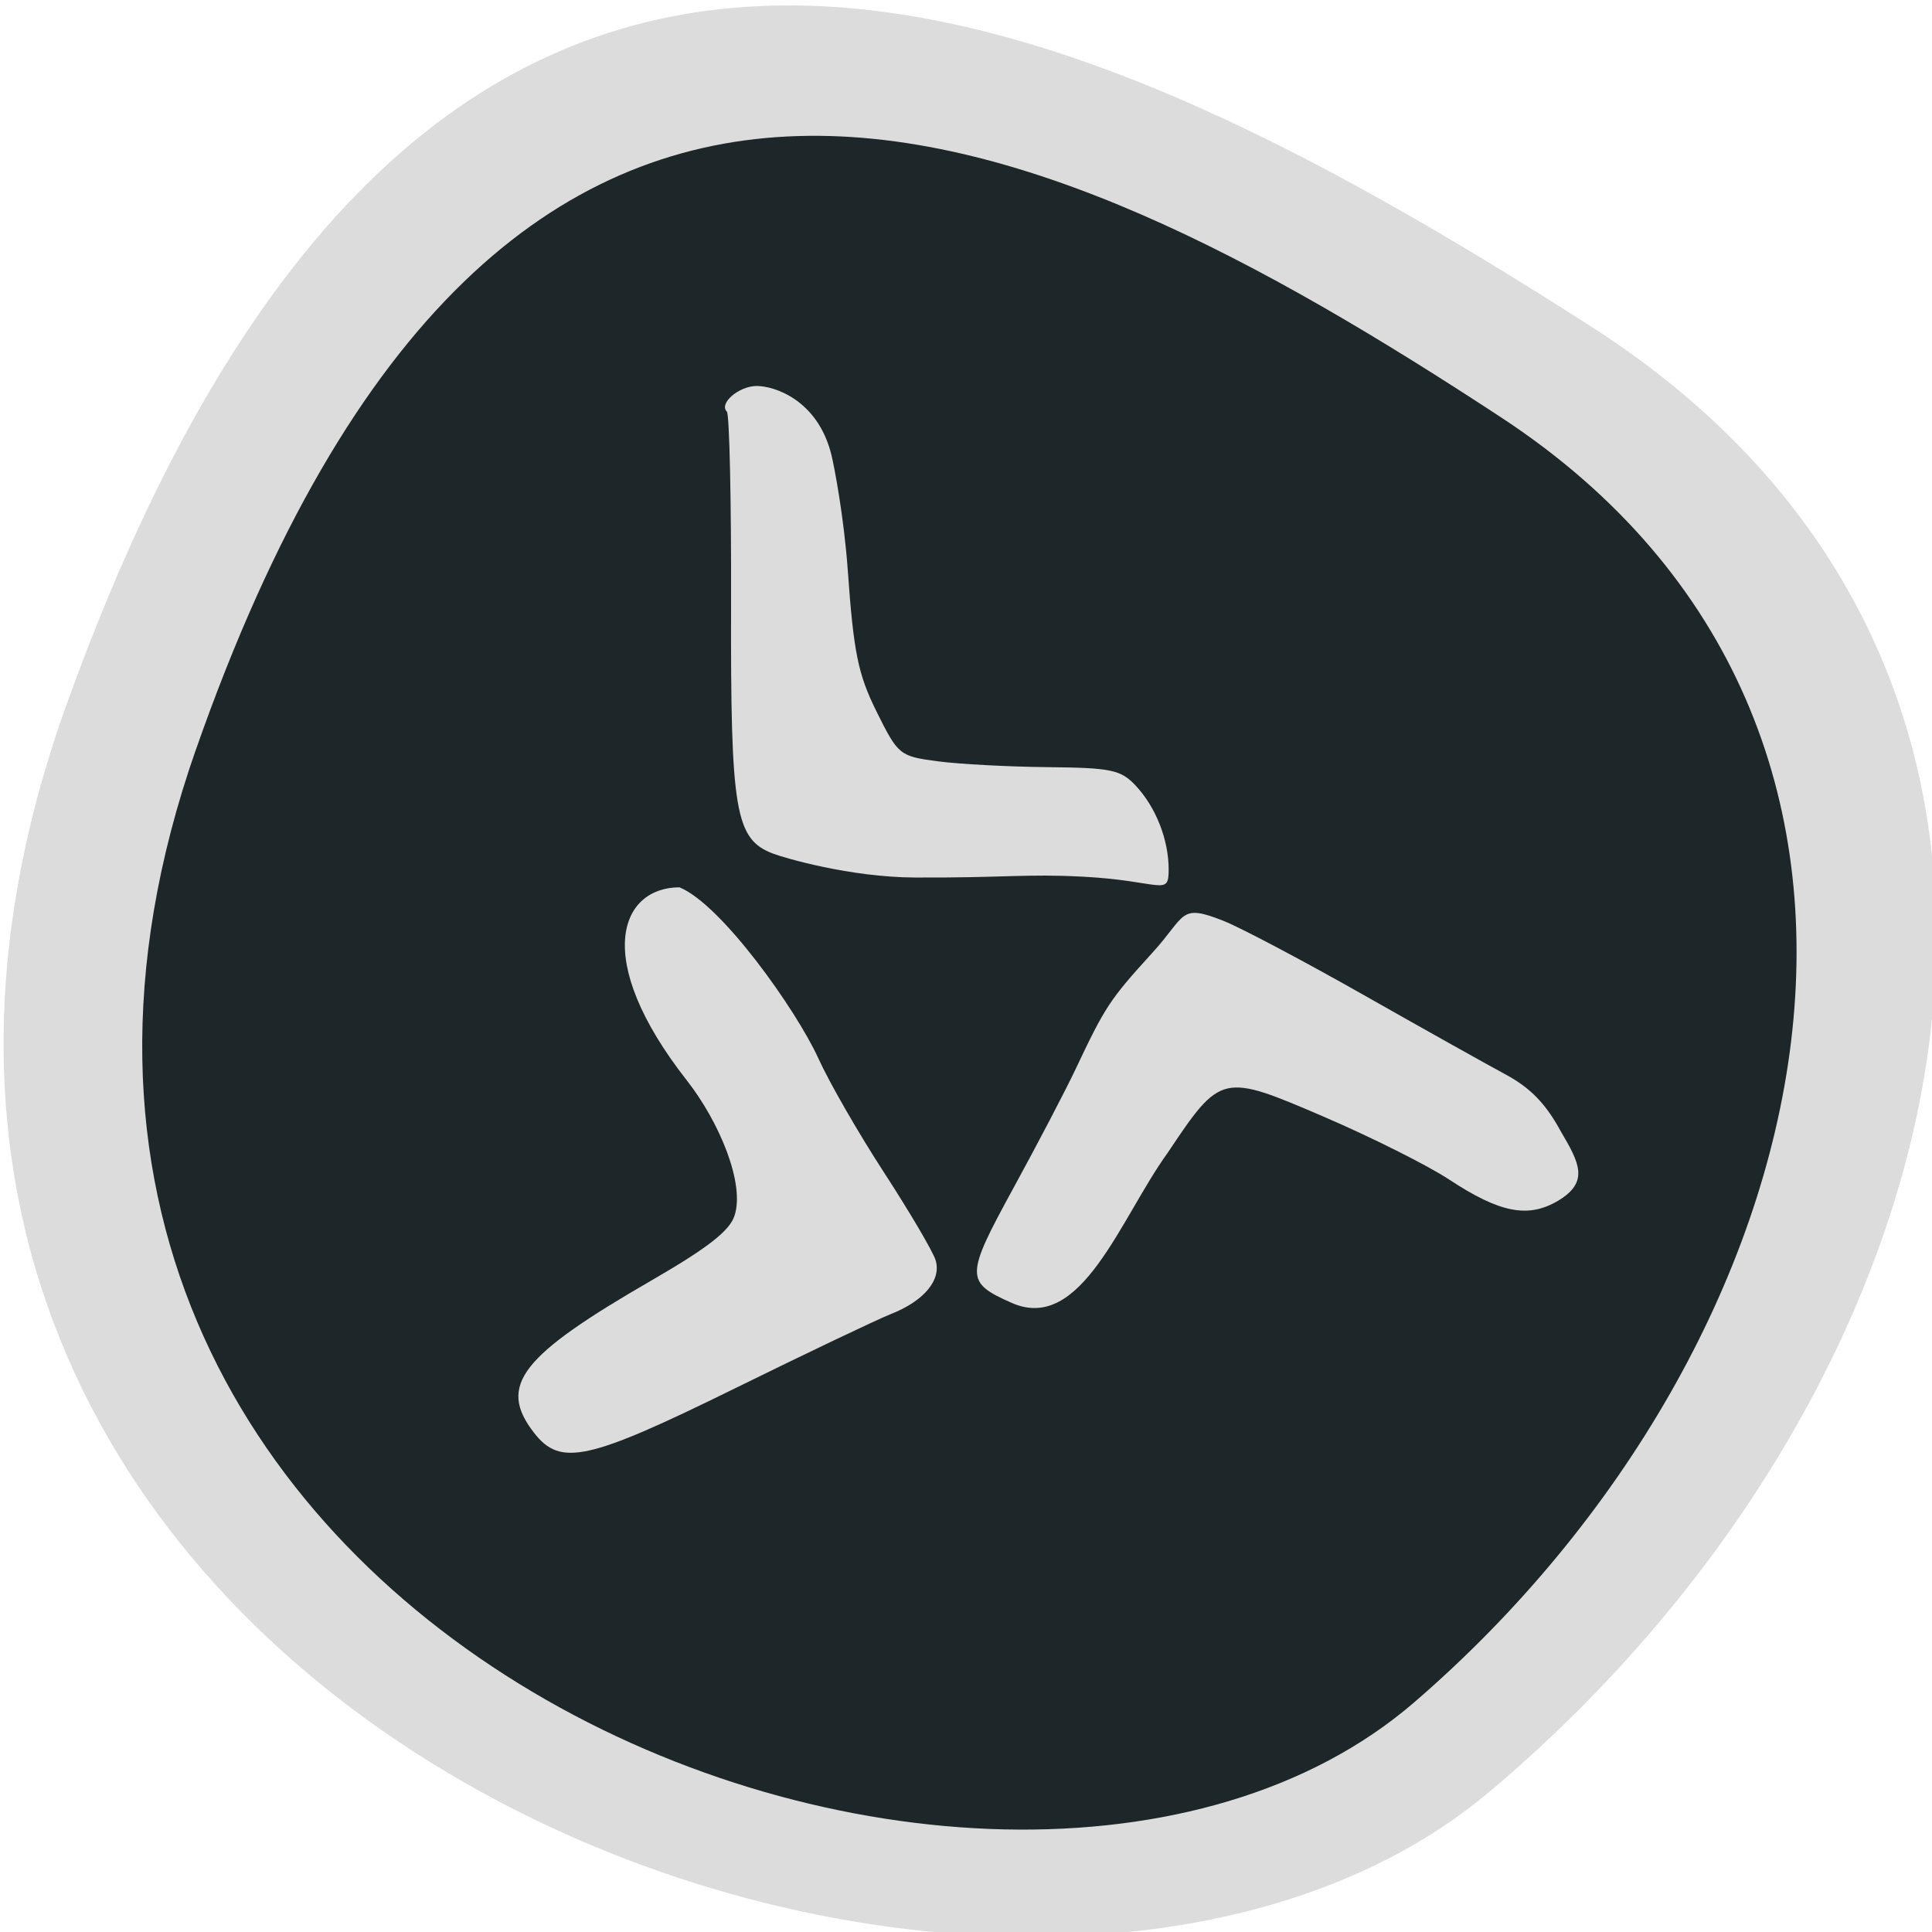<svg xmlns="http://www.w3.org/2000/svg" viewBox="0 0 256 256" xmlns:xlink="http://www.w3.org/1999/xlink"><defs><clipPath><path d="M 0,64 H64 V128 H0 z"/></clipPath></defs><g color="#000"><g fill="#dcdcdc"><path d="m -1360.14 1641.33 c 46.11 -98.28 -119.59 -146.07 -181.85 -106.06 -62.25 40.01 -83.52 108.58 -13.01 143.08 70.51 34.501 148.75 61.26 194.86 -37.03 z" transform="matrix(-1.037 0 0 -1.357 -1401.7 2320.79)" id="0"/></g><g fill="#1d2628"><use transform="matrix(0.856 0 0 0.877 18.437 17.366)" xlink:href="#0"/></g></g><g transform="matrix(0.935 0 0 0.947 -1.519 -2.818)" fill="#dcdcdc"><path d="m 77.31 203.46 c -5.251 -6.675 -1.783 -10.81 16.662 -21.338 7.926 -4.524 11.04 -6.918 11.743 -9.03 1.517 -4.552 -2.21 -13.217 -6.729 -18.911 -13.689 -17.249 -9.322 -27.05 -1.072 -27.05 5.976 2.393 16.561 17.194 19.655 23.864 1.489 3.281 5.682 10.488 9.319 16.01 3.637 5.527 6.931 11.05 7.321 12.281 0.875 2.756 -1.613 5.719 -6.345 7.558 -1.896 0.737 -11.844 5.419 -22.11 10.404 -20.835 10.121 -24.704 10.965 -28.447 6.207 z"/><path d="m 155.03 125.64 c -8.09 -0.419 -10.918 0.176 -23.708 0.12 -9.275 -0.04 -18.543 -2.749 -20.14 -3.345 -5.372 -2.01 -6.03 -5.871 -5.953 -34.808 0.04 -14.511 -0.228 -26.679 -0.596 -27.04 -1.167 -1.146 1.708 -3.584 4.227 -3.584 2.527 0 8.663 1.961 10.59 9.637 0.384 1.53 1.778 8.676 2.318 16.16 0.833 11.545 1.456 14.554 4.1 19.804 3.044 6.05 3.247 6.207 8.643 6.913 3.039 0.397 10.06 0.765 15.604 0.818 8.949 0.085 10.341 0.371 12.419 2.549 2.894 3.034 4.71 7.58 4.71 11.793 0 3.842 -1.036 1.56 -12.216 0.98 z"/><path d="m 145.03 185.29 c -6.644 -2.895 -6.635 -3.718 0.176 -16.01 3.422 -6.177 7.39 -13.671 8.819 -16.654 4.225 -8.82 4.844 -9.749 10.854 -16.28 4.906 -5.276 3.786 -7.02 10.176 -4.506 2.436 0.957 11.321 5.597 19.745 10.312 8.424 4.715 17.512 9.741 20.2 11.168 3.52 1.872 5.706 4.103 7.839 8 2.659 4.429 3.975 7.03 -0.34 9.627 -4.282 2.529 -8.273 1.773 -15.533 -2.945 -3.039 -1.975 -11.03 -5.926 -17.754 -8.78 -14.413 -6.116 -14.565 -6.082 -22.11 5.059 -6.703 9.158 -12.21 25.283 -22.07 21.01 z"/></g></svg>